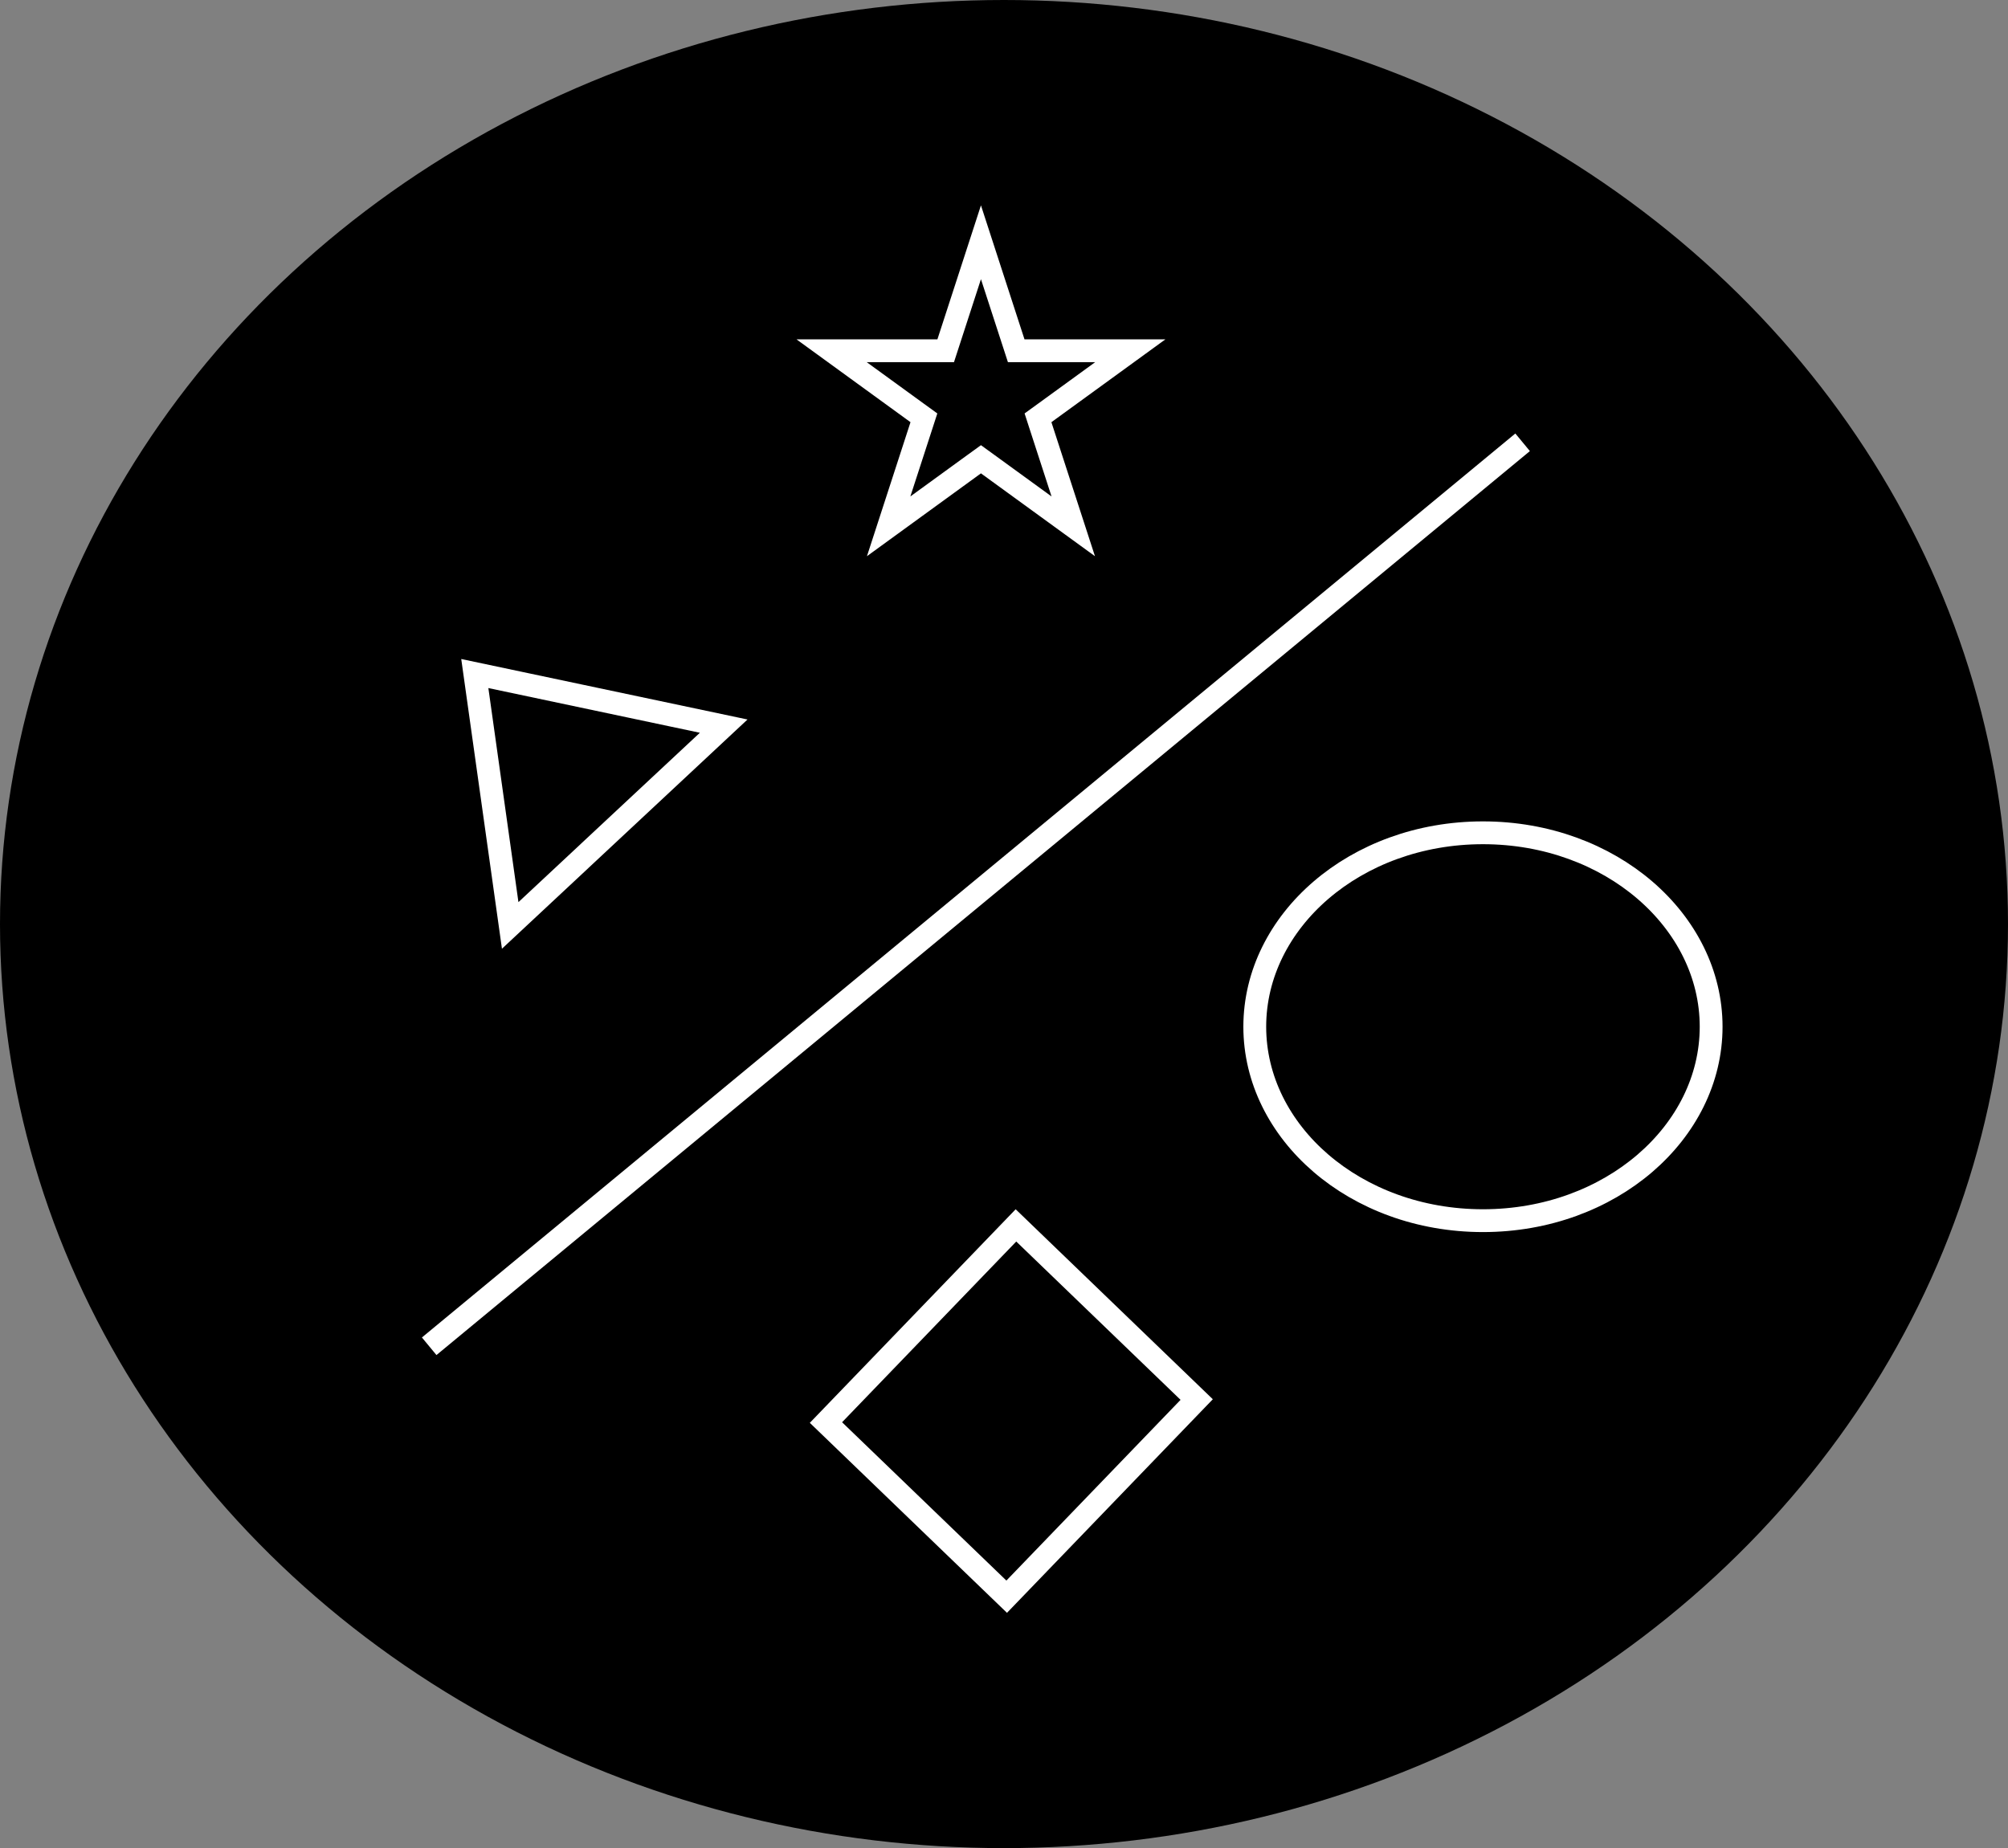 <svg width="88" height="81" viewBox="0 0 88 81" fill="none" xmlns="http://www.w3.org/2000/svg">
<rect x="0" y="0" width="88" height="81" fill="#808080" stroke="none"/>
<ellipse cx="44" cy="40.5" rx="44" ry="40.5" transform="matrix(1 0 0 -1 0 81)" fill="black"/>
<path d="M74.99 45C74.99 49.625 70.588 53.5 64.99 53.5C59.392 53.5 54.99 49.625 54.99 45C54.99 40.375 59.392 36.5 64.99 36.5C70.588 36.5 74.99 40.375 74.99 45Z" stroke="white"/>
<path d="M42.99 10.618L44.423 15.028L44.535 15.373H44.898L49.535 15.373L45.784 18.099L45.49 18.312L45.602 18.658L47.035 23.068L43.284 20.342L42.99 20.129L42.696 20.342L38.945 23.068L40.378 18.658L40.49 18.312L40.196 18.099L36.445 15.373L41.082 15.373H41.445L41.557 15.028L42.99 10.618Z" stroke="white"/>
<line x1="66.728" y1="19.385" x2="18.809" y2="59.005" stroke="white"/>
<path d="M22.359 40.56L20.808 29.52L31.715 31.825L22.359 40.56Z" stroke="white"/>
<rect x="36.197" y="62.348" width="12" height="11" transform="rotate(-46.06 36.197 62.348)" stroke="white"/>
</svg>
